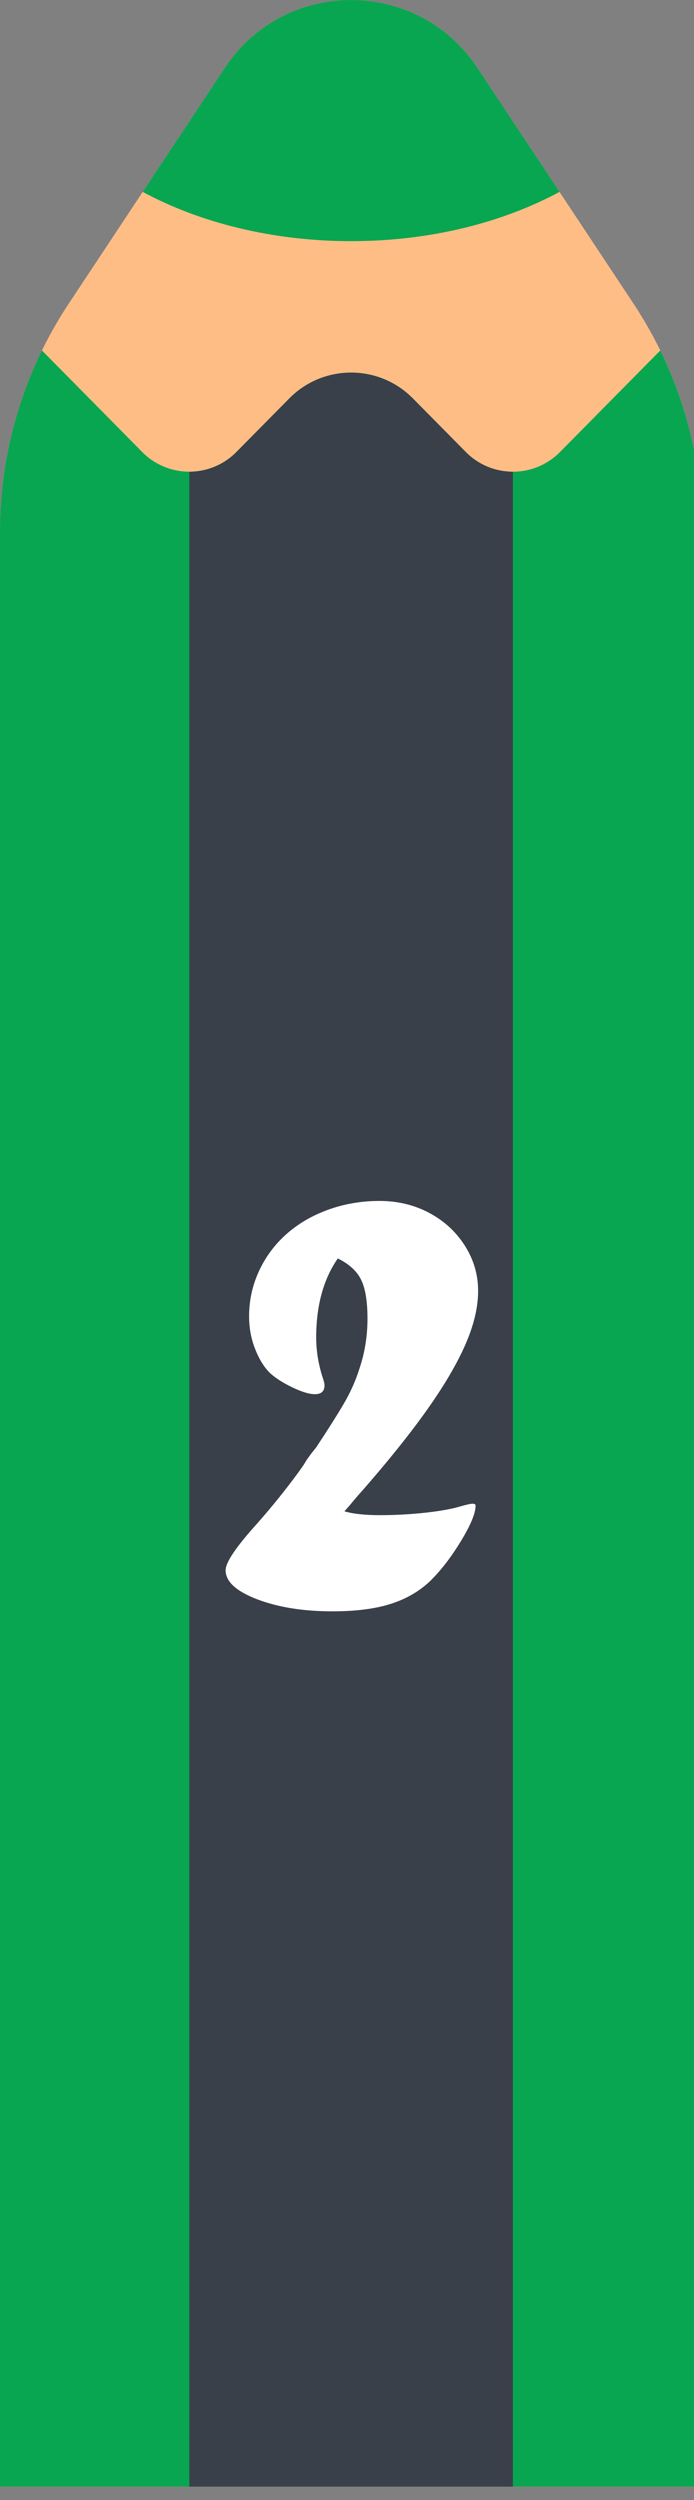 <?xml version="1.0" encoding="utf-8"?>
<!-- Generator: Adobe Illustrator 16.0.0, SVG Export Plug-In . SVG Version: 6.00 Build 0)  -->
<!DOCTYPE svg PUBLIC "-//W3C//DTD SVG 1.1//EN" "http://www.w3.org/Graphics/SVG/1.1/DTD/svg11.dtd">
<svg version="1.1" id="Layer_1" xmlns="http://www.w3.org/2000/svg" xmlns:xlink="http://www.w3.org/1999/xlink" x="0px" y="0px"
	 width="25px" height="90px" viewBox="0 0 25 90" enable-background="new 0 0 25 90" xml:space="preserve">
<rect x="0" y="0" width="25" height="90" fill="#808080" stroke="none"/>
<rect id="backgroundrect" fill="none" width="25" height="90"/>
<title>Layer 1</title>
<path id="svg_1" fill="#FFBD86" d="M25.296,89.519H0l0-70.368c0-2.923,0.861-5.783,2.476-8.22l5.623-8.487
	c2.158-3.257,6.94-3.257,9.098,0l5.623,8.486c1.614,2.438,2.476,5.296,2.476,8.221V89.519z"/>
<path id="svg_2" fill="#08A650" d="M20.172,16.274c-0.934,0.944-2.457,0.944-3.391,0l-1.91-1.933
	c-1.223-1.238-3.223-1.238-4.447,0.001l-1.91,1.932c-0.933,0.943-2.457,0.944-3.39,0l-3.613-3.657
	c-0.99,2.027-1.511,4.261-1.511,6.534l0,70.367h25.296V19.151c0-2.273-0.521-4.507-1.511-6.533L20.172,16.274z"/>
<path id="svg_3" fill="#394049" d="M6.819,89.518h11.656l0.001-72.536c-0.615,0-1.229-0.236-1.695-0.708l-1.91-1.932
	c-1.225-1.238-3.224-1.238-4.448,0l-1.909,1.932c-0.466,0.472-1.081,0.708-1.695,0.708L6.819,89.518z"/>
<path id="svg_4" fill="#08A650" d="M20.156,6.908l-2.959-4.464c-2.158-3.258-6.94-3.258-9.098,0L5.141,6.908
	c2.064,1.11,4.671,1.774,7.507,1.774C15.484,8.683,18.092,8.018,20.156,6.908z"/>
<g>
	<path fill="#FFFFFF" d="M11.212,52.329l0.178-0.223c0.504-0.764,0.861-1.332,1.069-1.703c0.208-0.371,0.375-0.761,0.501-1.169
		c0.186-0.563,0.278-1.15,0.278-1.759c0-0.624-0.076-1.091-0.229-1.403c-0.151-0.312-0.432-0.567-0.84-0.768
		c-0.52,0.749-0.779,1.699-0.779,2.85c0,0.445,0.07,0.902,0.211,1.369c0.06,0.171,0.089,0.286,0.089,0.346
		c0,0.215-0.115,0.322-0.345,0.322c-0.208,0-0.49-0.087-0.846-0.261c-0.356-0.175-0.627-0.354-0.813-0.54
		c-0.208-0.223-0.378-0.513-0.512-0.869c-0.134-0.355-0.201-0.734-0.201-1.135c0-0.564,0.117-1.103,0.351-1.614
		c0.234-0.513,0.563-0.958,0.985-1.336c0.423-0.378,0.926-0.673,1.509-0.885c0.583-0.211,1.2-0.317,1.854-0.317
		c0.652,0,1.248,0.143,1.785,0.428c0.539,0.286,0.967,0.679,1.287,1.18c0.318,0.5,0.479,1.044,0.479,1.63
		c0,0.438-0.084,0.904-0.252,1.401s-0.432,1.052-0.793,1.663c-0.361,0.612-0.824,1.285-1.389,2.021
		c-0.564,0.734-1.221,1.524-1.971,2.371l-0.223,0.267l-0.189,0.212c0.312,0.093,0.74,0.139,1.281,0.139
		c0.543,0,1.088-0.029,1.635-0.089c0.545-0.06,0.975-0.138,1.287-0.234c0.209-0.059,0.346-0.089,0.412-0.089
		c0.074,0,0.111,0.022,0.111,0.067c0,0.274-0.176,0.701-0.529,1.28c-0.352,0.578-0.721,1.058-1.107,1.436
		c-0.4,0.379-0.881,0.655-1.441,0.829c-0.561,0.175-1.252,0.262-2.076,0.262c-1.054,0-1.959-0.145-2.716-0.434
		c-0.757-0.29-1.136-0.639-1.136-1.047c0-0.282,0.382-0.846,1.147-1.692c0.542-0.615,1.035-1.228,1.48-1.837
		c0.03-0.044,0.062-0.089,0.095-0.134c0.034-0.044,0.063-0.087,0.089-0.128c0.026-0.04,0.061-0.098,0.105-0.172L11.212,52.329z"/>
</g>
</svg>
